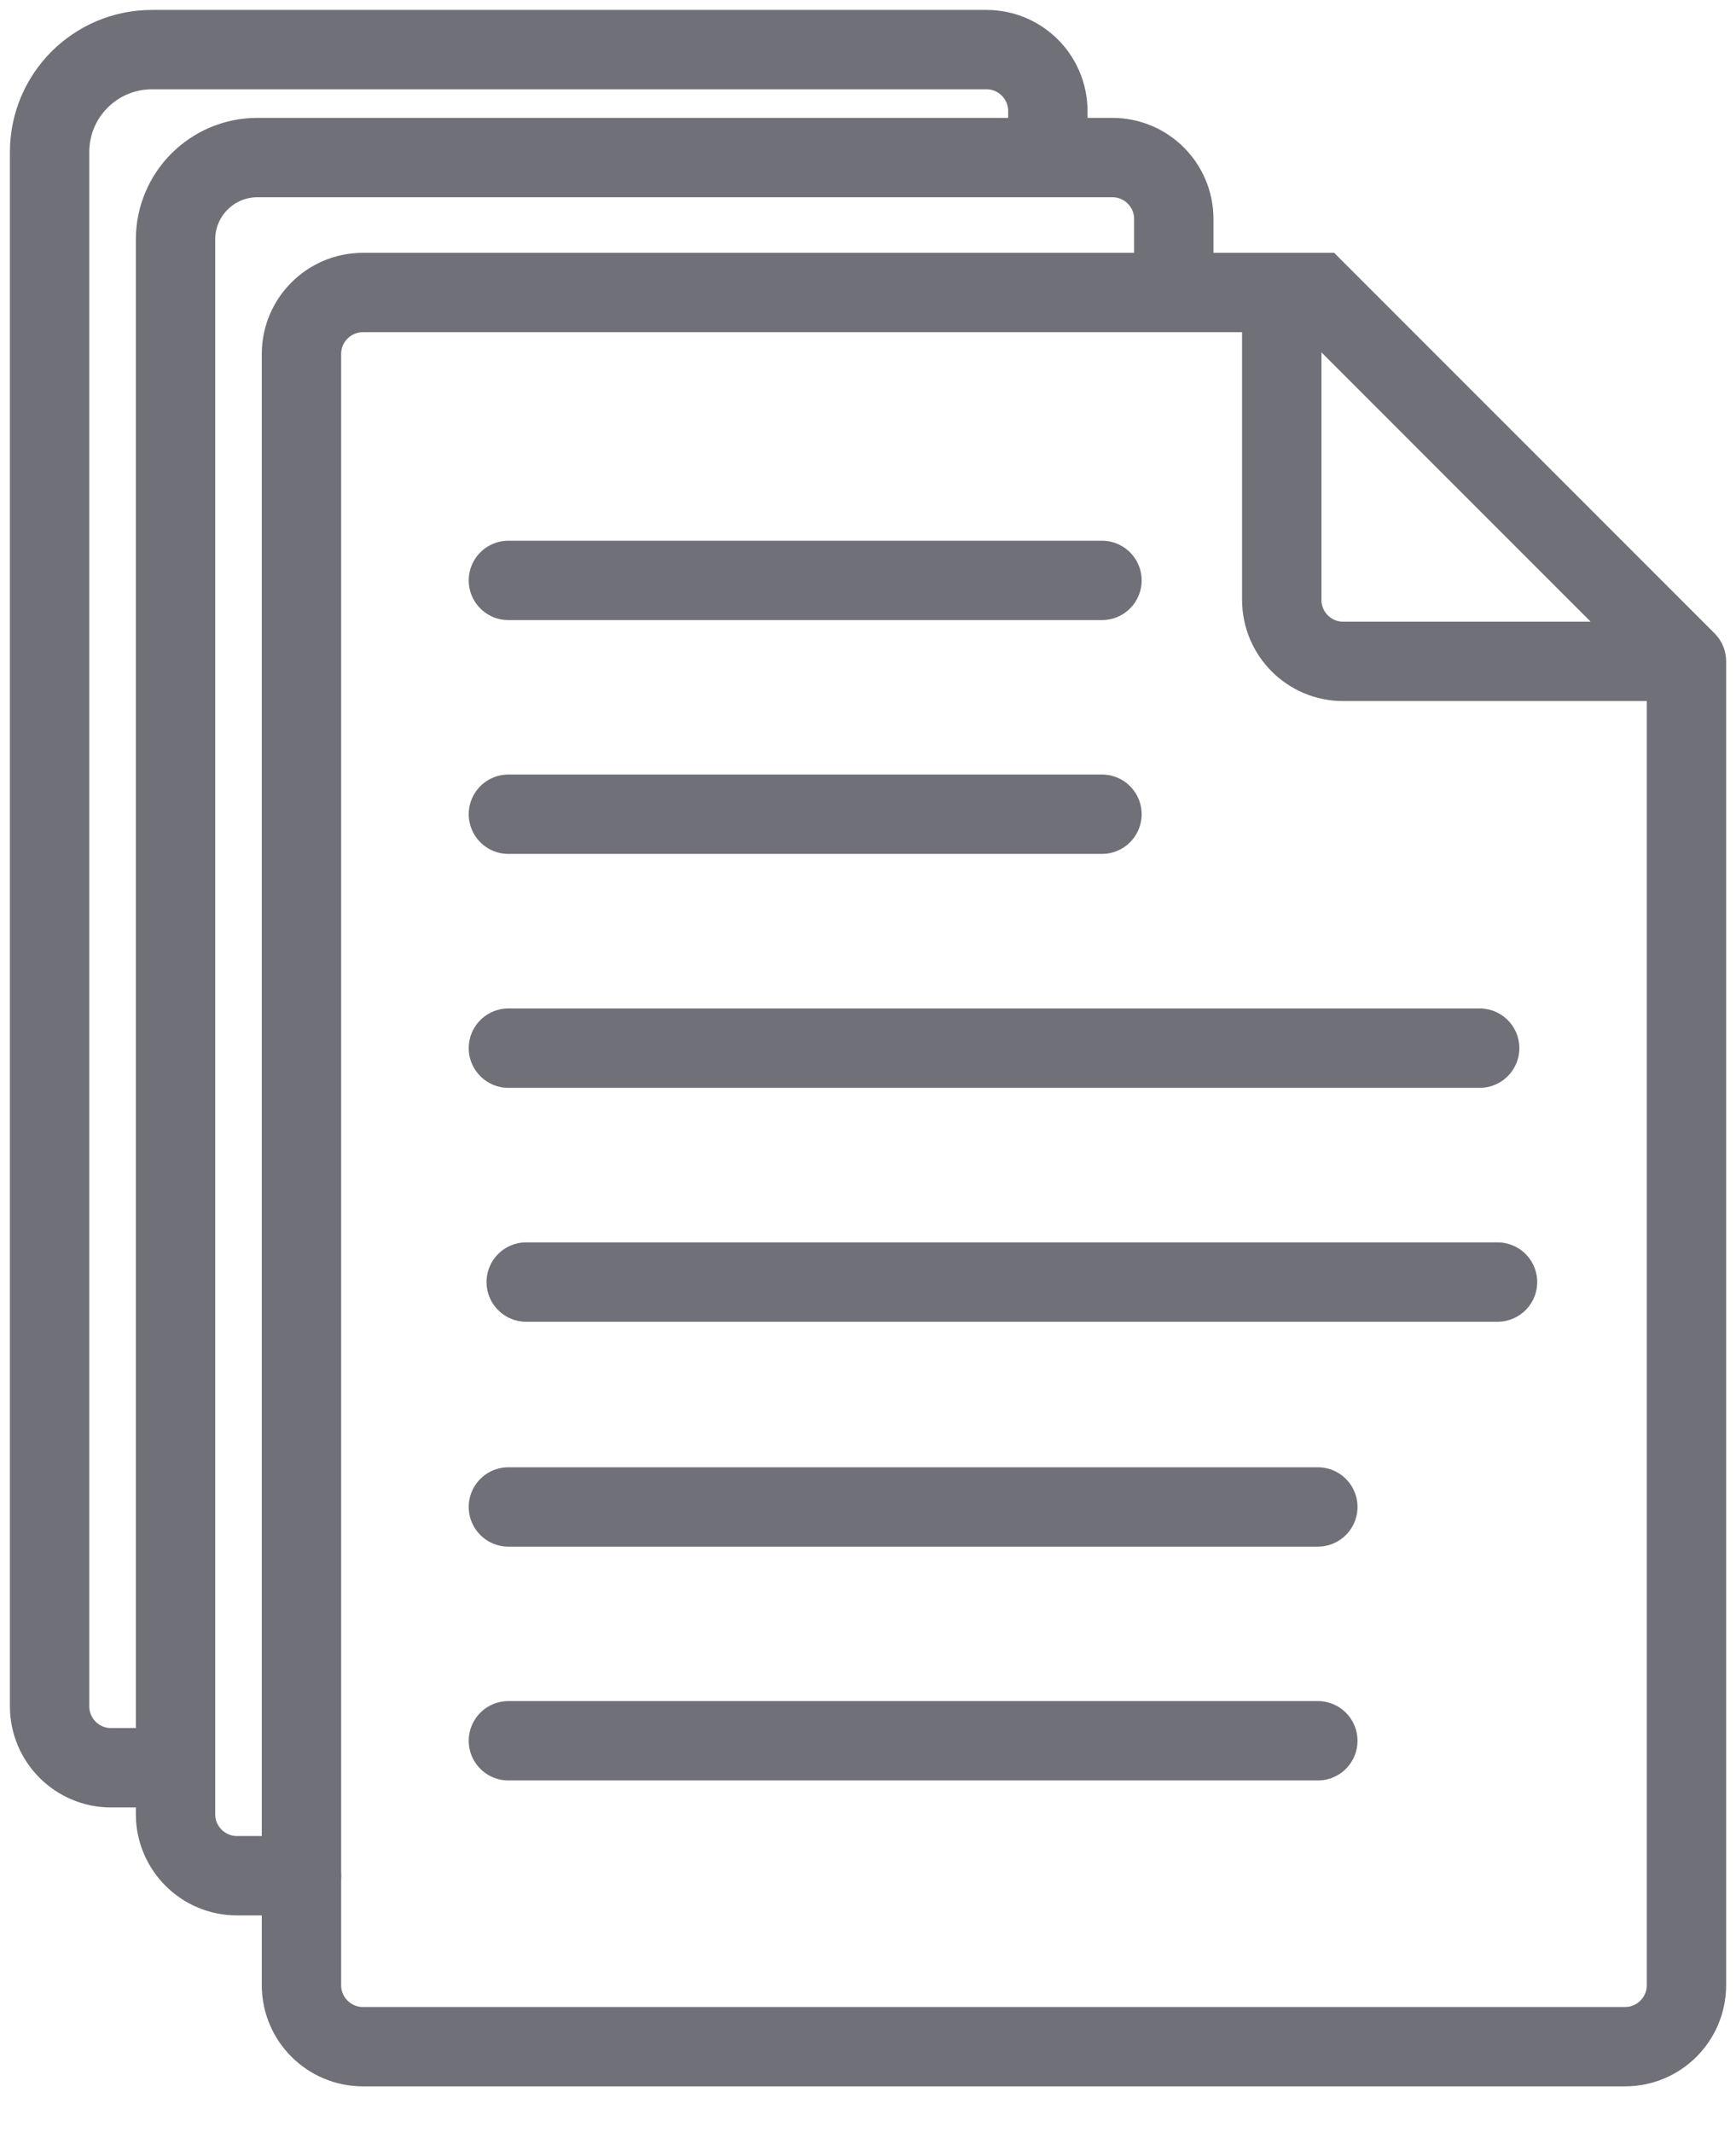 <svg width="35" height="43" viewBox="0 0 35 43" fill="none" xmlns="http://www.w3.org/2000/svg">
<path d="M21.126 2.632V2.239C21.126 1.555 20.572 1 19.888 1H3.064C1.924 1 1 1.924 1 3.064V34.393C1 35.077 1.555 35.632 2.239 35.632H3.357" stroke="#707078" stroke-width="1.6" stroke-linecap="round"/>
<path d="M10.25 11.699H22.217" stroke="#707078" stroke-width="1.6" stroke-linecap="round"/>
<path d="M10.25 30.375H26.569" stroke="#707078" stroke-width="1.6" stroke-linecap="round"/>
<path d="M10.25 16.412H22.217" stroke="#707078" stroke-width="1.6" stroke-linecap="round"/>
<path d="M10.25 35.088H26.569" stroke="#707078" stroke-width="1.6" stroke-linecap="round"/>
<path d="M10.25 21.127H29.832" stroke="#707078" stroke-width="1.6" stroke-linecap="round"/>
<path d="M10.609 25.842H30.192" stroke="#707078" stroke-width="1.6" stroke-linecap="round"/>
<path d="M34.001 13.331L26.567 5.896H25.842M34.001 13.331V28.017V40.015C34.001 40.699 33.447 41.254 32.763 41.254H24.754H7.317C6.633 41.254 6.078 40.699 6.078 40.015V7.135C6.078 6.451 6.633 5.896 7.317 5.896H25.842M34.001 13.331H27.08C26.396 13.331 25.842 12.776 25.842 12.092V5.896" stroke="#707078" stroke-width="1.6" stroke-linecap="round"/>
<path d="M23.665 5.352V4.414C23.665 3.73 23.111 3.176 22.427 3.176H5.19C4.278 3.176 3.539 3.915 3.539 4.827V36.569C3.539 37.253 4.094 37.808 4.778 37.808H6.078" stroke="#707078" stroke-width="1.6" stroke-linecap="round"/>
</svg>
